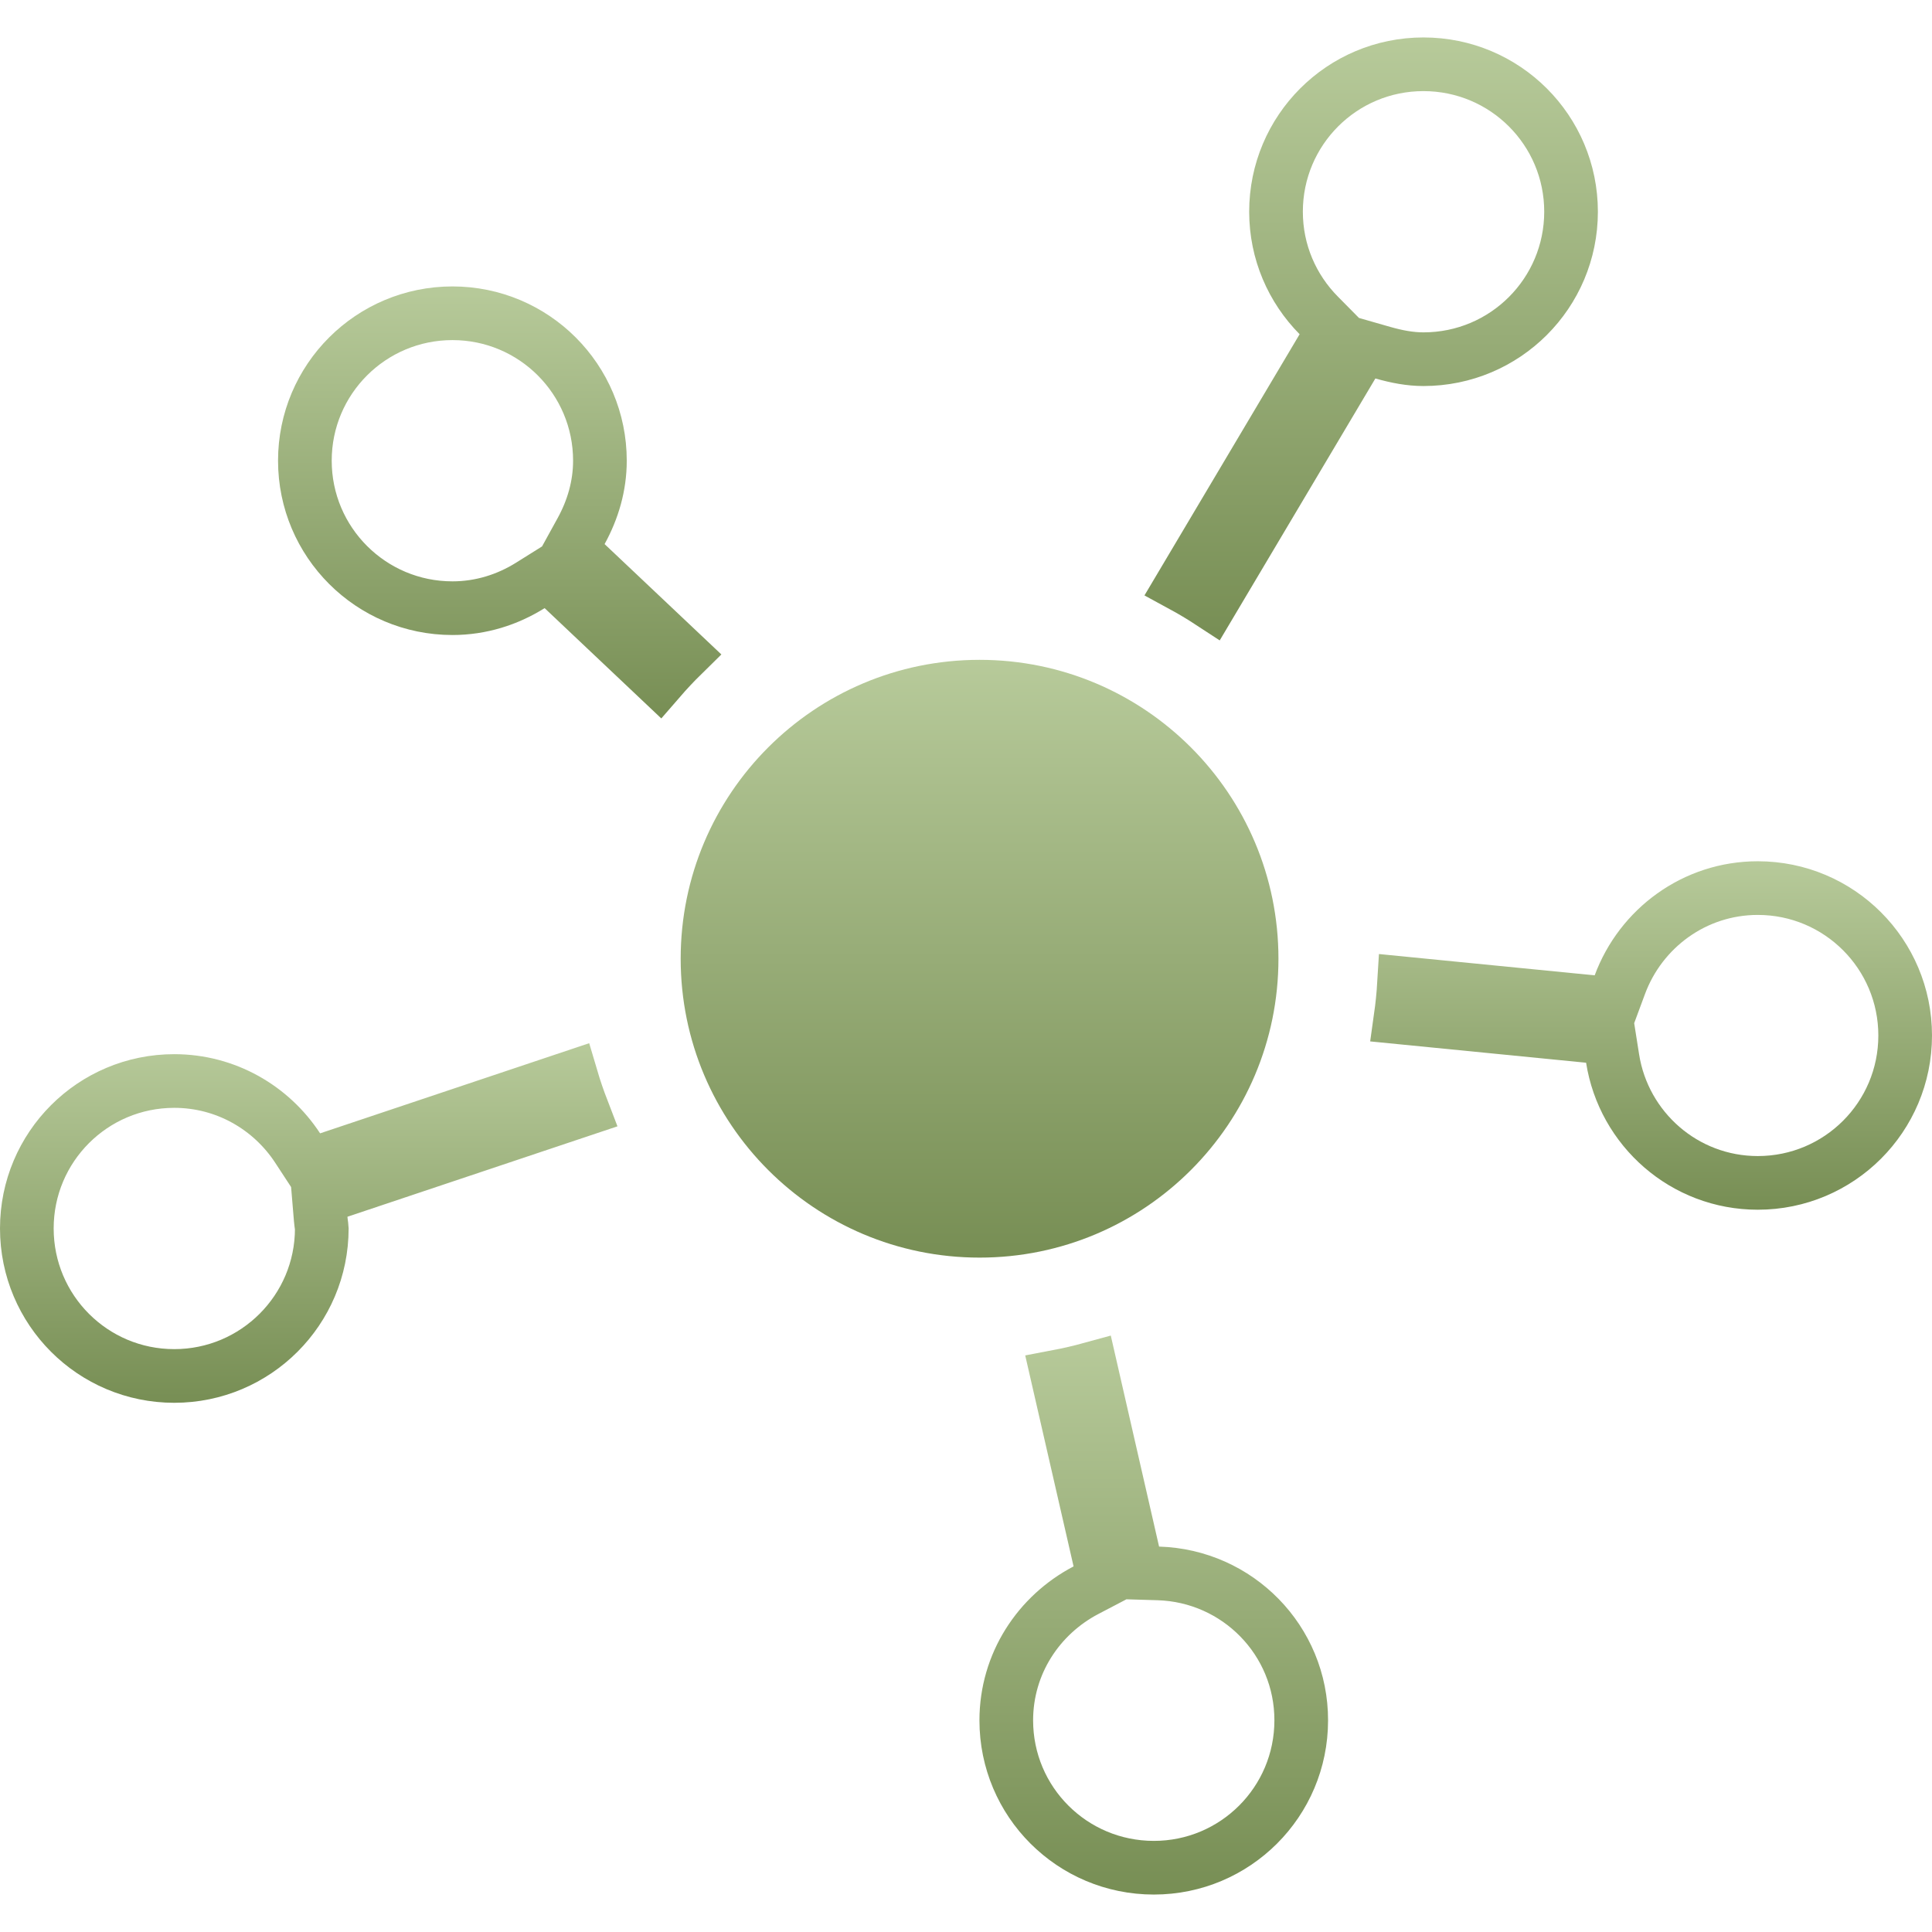 <svg width="360" height="360" viewBox="0 0 360 360" fill="none" xmlns="http://www.w3.org/2000/svg">
<path d="M108.277 98.971L106.412 102.359L109.223 105.016L127.212 122.017C125.699 123.503 124.25 125.049 122.864 126.649L104.917 109.682L102.107 107.026L98.829 109.077C94.563 111.747 89.621 113.325 84.309 113.325C69.121 113.325 56.809 101.023 56.809 85.841C56.809 70.662 69.118 58.372 84.309 58.372C99.495 58.372 111.786 70.664 111.786 85.841C111.786 90.549 110.477 94.974 108.277 98.971Z" stroke="url(#paint0_linear_52_98)" stroke-width="10"/>
<path d="M257.657 65.715L253.952 64.654L251.983 67.967L225.647 112.286C223.881 111.13 222.066 110.045 220.206 109.035L246.464 64.834L248.437 61.513L245.722 58.765C240.797 53.783 237.767 46.979 237.767 39.447C237.767 24.262 250.051 11.978 265.236 11.978C280.455 11.978 292.743 24.273 292.743 39.447C292.743 54.63 280.453 66.931 265.236 66.931C262.746 66.931 260.264 66.46 257.657 65.715Z" stroke="url(#paint1_linear_52_98)" stroke-width="10"/>
<path d="M296.654 186.715L300.493 187.093L301.834 183.477C305.729 172.968 315.754 165.483 327.539 165.483C342.714 165.483 355 177.78 355 192.952C355 208.13 342.716 220.414 327.539 220.414C313.857 220.414 302.553 210.374 300.484 197.245L299.882 193.427L296.036 193.047L260.99 189.586C261.283 187.503 261.498 185.392 261.626 183.257L296.654 186.715Z" stroke="url(#paint2_linear_52_98)" stroke-width="10"/>
<path d="M211.103 289.299L211.965 293.066L215.828 293.182C230.634 293.623 242.485 305.69 242.465 320.562V320.569C242.465 335.737 230.182 348.022 215.004 348.022C199.783 348.022 187.505 335.74 187.505 320.569C187.505 310.016 193.526 300.93 202.363 296.306L205.78 294.518L204.919 290.759L197.068 256.506C199.169 256.108 201.236 255.626 203.269 255.068L211.103 289.299Z" stroke="url(#paint3_linear_52_98)" stroke-width="10"/>
<path d="M55.462 213.92L57.575 217.149L61.233 215.923L106.461 200.771C107.066 202.819 107.753 204.826 108.511 206.793L63.151 221.982L59.43 223.228L59.756 227.139C59.793 227.578 59.859 228.049 59.897 228.323C59.905 228.381 59.912 228.43 59.917 228.468C59.958 228.772 59.961 228.866 59.961 228.899C59.961 244.096 47.642 256.391 32.469 256.391C17.287 256.391 5 244.102 5 228.899C5 213.721 17.285 201.43 32.469 201.43C42.073 201.43 50.533 206.39 55.462 213.92Z" stroke="url(#paint4_linear_52_98)" stroke-width="10"/>
<path d="M182.528 234.337C213.286 234.337 238.22 209.402 238.22 178.644C238.22 147.886 213.286 122.951 182.528 122.951C151.769 122.951 126.835 147.886 126.835 178.644C126.835 209.402 151.769 234.337 182.528 234.337Z" fill="url(#paint5_linear_52_98)"/>
<defs>
<linearGradient id="paint0_linear_52_98" x1="93.183" y1="53.372" x2="93.183" y2="133.989" gradientUnits="userSpaceOnUse">
<stop stop-color="#B7CA9A"/>
<stop offset="1" stop-color="#778E54"/>
</linearGradient>
<linearGradient id="paint1_linear_52_98" x1="255.451" y1="6.978" x2="255.451" y2="119.489" gradientUnits="userSpaceOnUse">
<stop stop-color="#B7CA9A"/>
<stop offset="1" stop-color="#778E54"/>
</linearGradient>
<linearGradient id="paint2_linear_52_98" x1="307.566" y1="160.483" x2="307.566" y2="225.414" gradientUnits="userSpaceOnUse">
<stop stop-color="#B7CA9A"/>
<stop offset="1" stop-color="#778E54"/>
</linearGradient>
<linearGradient id="paint3_linear_52_98" x1="214.985" y1="248.691" x2="214.985" y2="353.022" gradientUnits="userSpaceOnUse">
<stop stop-color="#B7CA9A"/>
<stop offset="1" stop-color="#778E54"/>
</linearGradient>
<linearGradient id="paint4_linear_52_98" x1="57.611" y1="194.323" x2="57.611" y2="261.391" gradientUnits="userSpaceOnUse">
<stop stop-color="#B7CA9A"/>
<stop offset="1" stop-color="#778E54"/>
</linearGradient>
<linearGradient id="paint5_linear_52_98" x1="182.528" y1="122.951" x2="182.528" y2="234.337" gradientUnits="userSpaceOnUse">
<stop stop-color="#B7CA9A"/>
<stop offset="1" stop-color="#778E54"/>
</linearGradient>
</defs>
</svg>
